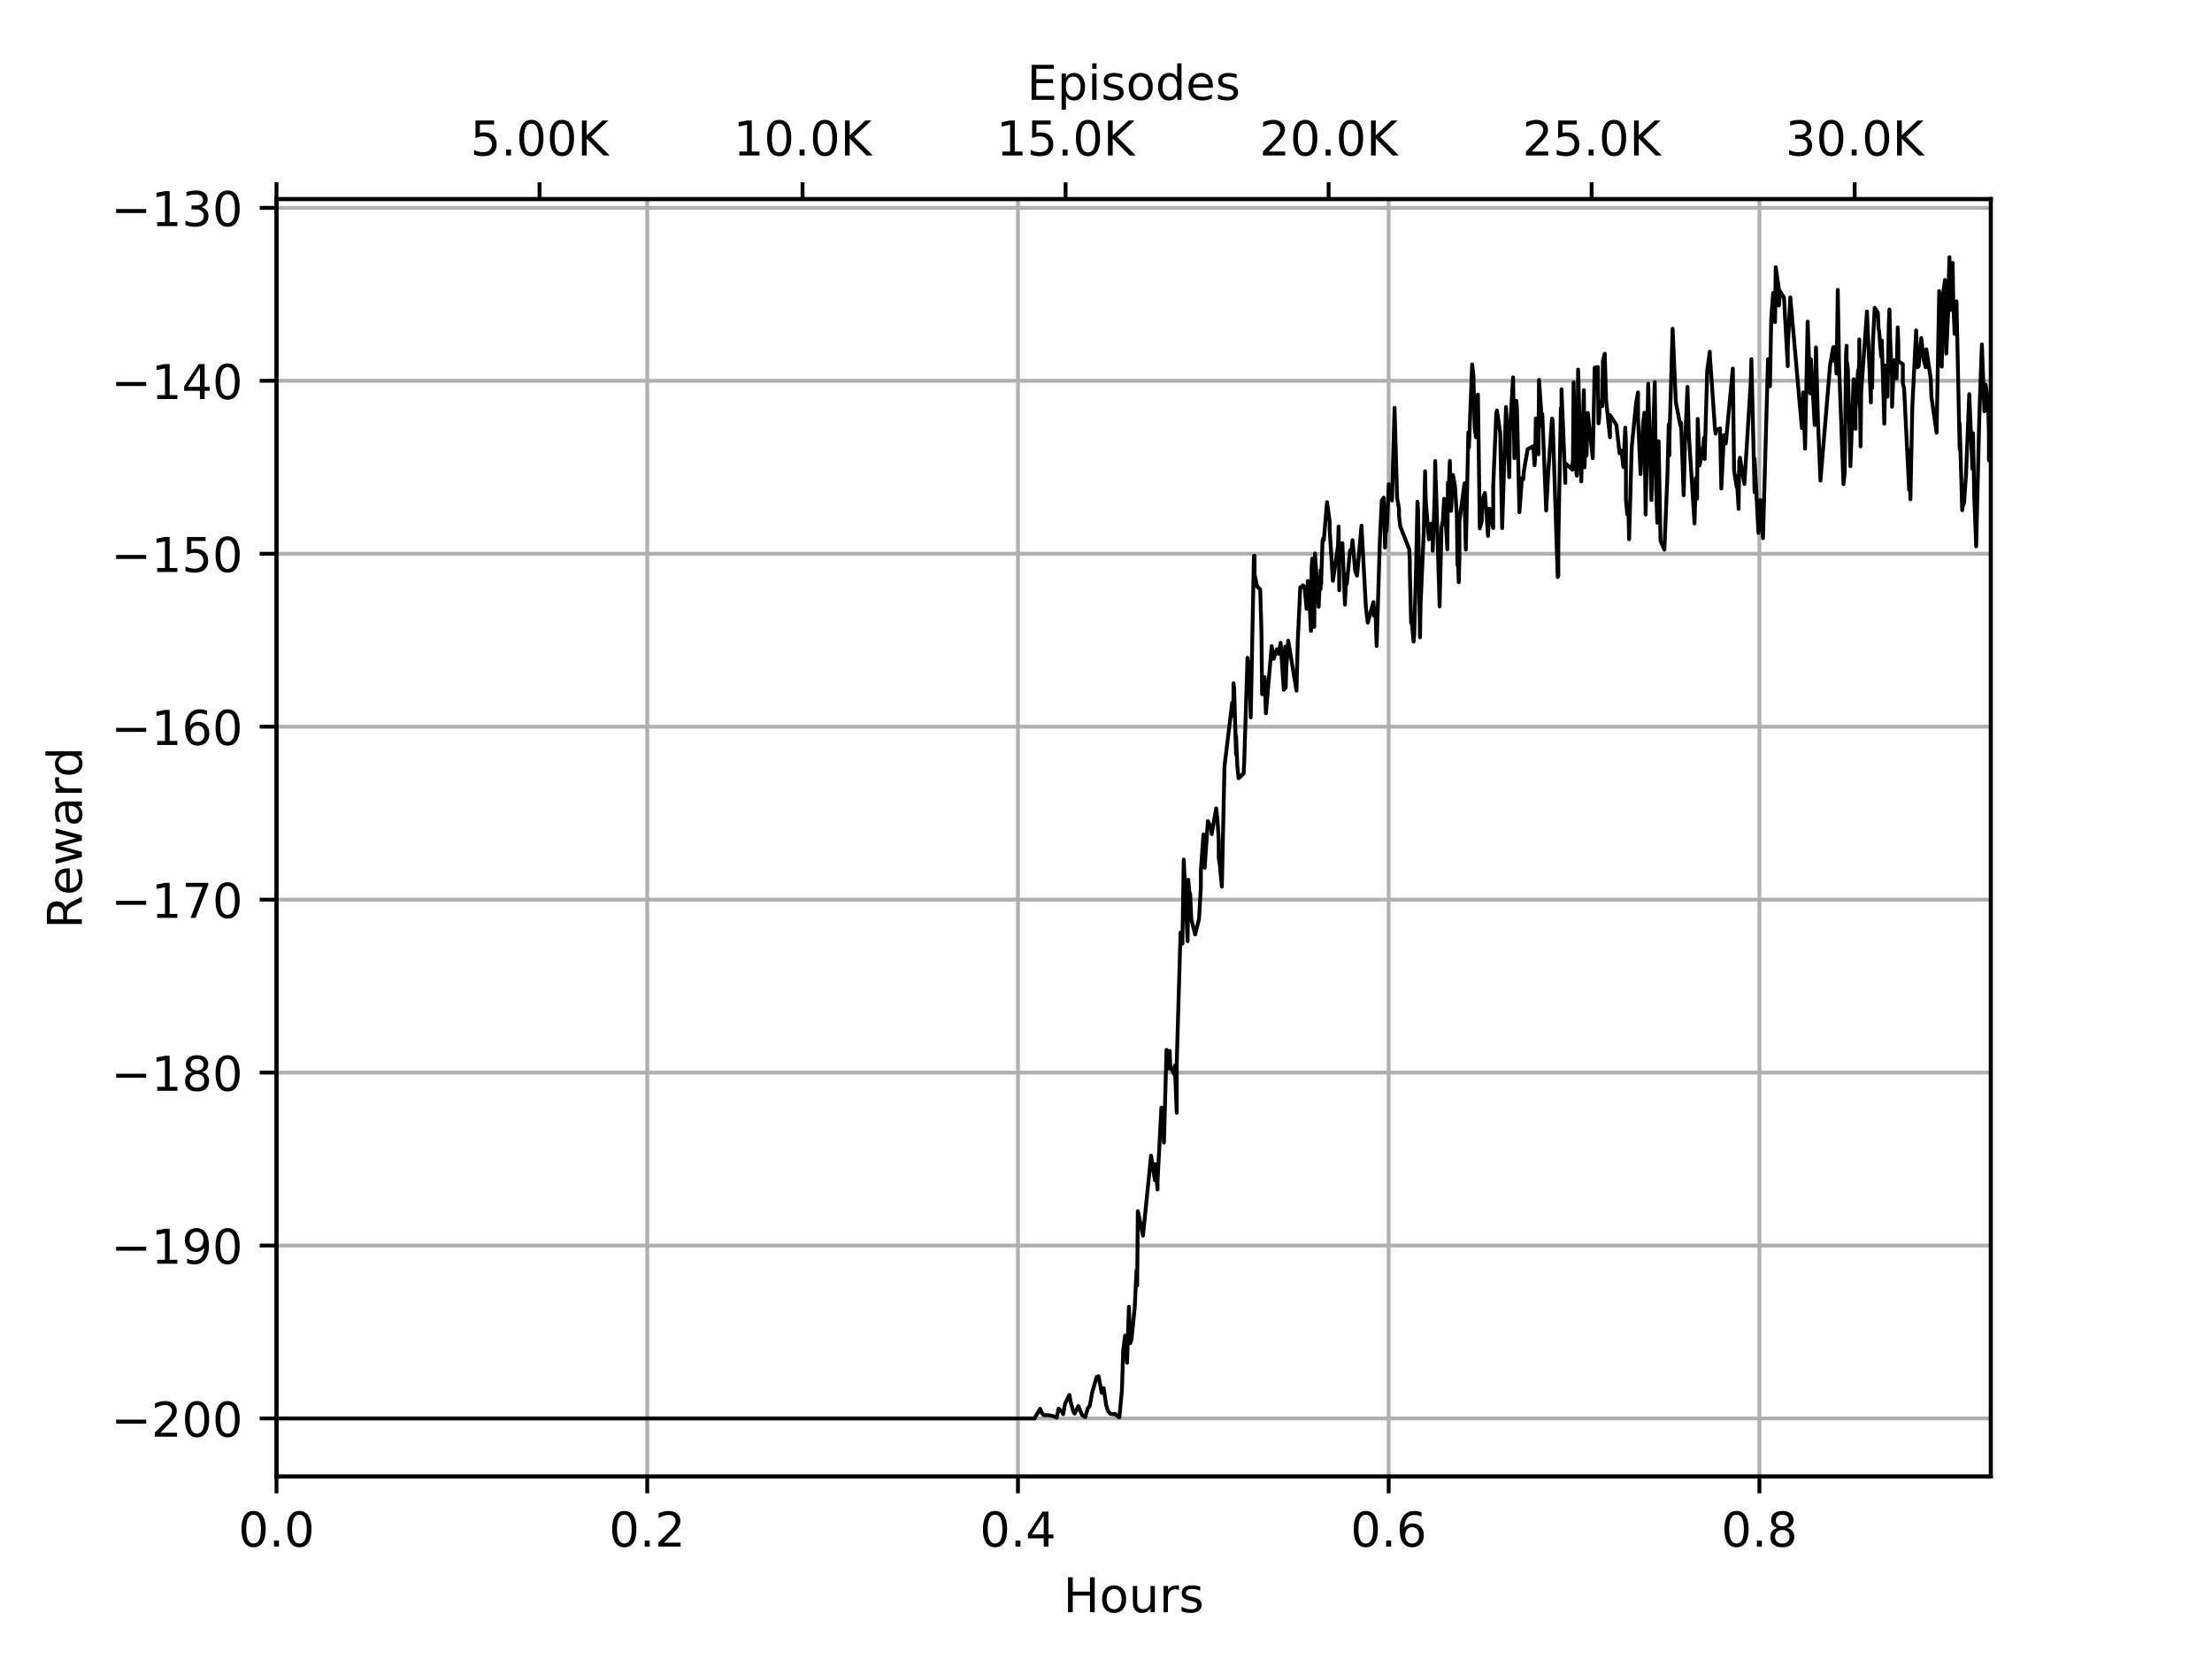 <?xml version="1.0" encoding="utf-8" standalone="no"?>
<!DOCTYPE svg PUBLIC "-//W3C//DTD SVG 1.1//EN"
  "http://www.w3.org/Graphics/SVG/1.1/DTD/svg11.dtd">
<!-- Created with matplotlib (https://matplotlib.org/) -->
<svg height="345.6pt" version="1.1" viewBox="0 0 460.8 345.6" width="460.8pt" xmlns="http://www.w3.org/2000/svg" xmlns:xlink="http://www.w3.org/1999/xlink">
 <defs>
  <style type="text/css">
*{stroke-linecap:butt;stroke-linejoin:round;}
  </style>
 </defs>
 <g id="figure_1">
  <g id="patch_1">
   <path d="M 0 345.6
L 460.8 345.6
L 460.8 0
L 0 0
z
" style="fill:#ffffff;"/>
  </g>
  <g id="axes_1">
   <g id="patch_2">
    <path d="M 57.6 307.584
L 414.72 307.584
L 414.72 41.472
L 57.6 41.472
z
" style="fill:#ffffff;"/>
   </g>
   <g id="matplotlib.axis_1">
    <g id="xtick_1">
     <g id="line2d_1">
      <path clip-path="url(#p0f0ddb056f)" d="M 57.6 307.584
L 57.6 41.472
" style="fill:none;stroke:#b0b0b0;stroke-linecap:square;stroke-width:0.8;"/>
     </g>
     <g id="line2d_2">
      <defs>
       <path d="M 0 0
L 0 3.5
" id="m2d17730751" style="stroke:#000000;stroke-width:0.8;"/>
      </defs>
      <g>
       <use style="stroke:#000000;stroke-width:0.8;" x="57.6" xlink:href="#m2d17730751" y="307.584"/>
      </g>
     </g>
     <g id="text_1">
      <!-- 0.0 -->
      <defs>
       <path d="M 31.781 66.406
Q 24.172 66.406 20.328 58.906
Q 16.5 51.422 16.5 36.375
Q 16.5 21.391 20.328 13.891
Q 24.172 6.391 31.781 6.391
Q 39.453 6.391 43.281 13.891
Q 47.125 21.391 47.125 36.375
Q 47.125 51.422 43.281 58.906
Q 39.453 66.406 31.781 66.406
z
M 31.781 74.219
Q 44.047 74.219 50.516 64.516
Q 56.984 54.828 56.984 36.375
Q 56.984 17.969 50.516 8.266
Q 44.047 -1.422 31.781 -1.422
Q 19.531 -1.422 13.062 8.266
Q 6.594 17.969 6.594 36.375
Q 6.594 54.828 13.062 64.516
Q 19.531 74.219 31.781 74.219
z
" id="DejaVuSans-48"/>
       <path d="M 10.688 12.406
L 21 12.406
L 21 0
L 10.688 0
z
" id="DejaVuSans-46"/>
      </defs>
      <g transform="translate(49.648 322.182)scale(0.1 -0.1)">
       <use xlink:href="#DejaVuSans-48"/>
       <use x="63.623" xlink:href="#DejaVuSans-46"/>
       <use x="95.41" xlink:href="#DejaVuSans-48"/>
      </g>
     </g>
    </g>
    <g id="xtick_2">
     <g id="line2d_3">
      <path clip-path="url(#p0f0ddb056f)" d="M 134.83 307.584
L 134.83 41.472
" style="fill:none;stroke:#b0b0b0;stroke-linecap:square;stroke-width:0.8;"/>
     </g>
     <g id="line2d_4">
      <g>
       <use style="stroke:#000000;stroke-width:0.8;" x="134.83" xlink:href="#m2d17730751" y="307.584"/>
      </g>
     </g>
     <g id="text_2">
      <!-- 0.2 -->
      <defs>
       <path d="M 19.188 8.297
L 53.609 8.297
L 53.609 0
L 7.328 0
L 7.328 8.297
Q 12.938 14.109 22.625 23.891
Q 32.328 33.688 34.812 36.531
Q 39.547 41.844 41.422 45.531
Q 43.312 49.219 43.312 52.781
Q 43.312 58.594 39.234 62.25
Q 35.156 65.922 28.609 65.922
Q 23.969 65.922 18.812 64.312
Q 13.672 62.703 7.812 59.422
L 7.812 69.391
Q 13.766 71.781 18.938 73
Q 24.125 74.219 28.422 74.219
Q 39.75 74.219 46.484 68.547
Q 53.219 62.891 53.219 53.422
Q 53.219 48.922 51.531 44.891
Q 49.859 40.875 45.406 35.406
Q 44.188 33.984 37.641 27.219
Q 31.109 20.453 19.188 8.297
z
" id="DejaVuSans-50"/>
      </defs>
      <g transform="translate(126.878 322.182)scale(0.1 -0.1)">
       <use xlink:href="#DejaVuSans-48"/>
       <use x="63.623" xlink:href="#DejaVuSans-46"/>
       <use x="95.41" xlink:href="#DejaVuSans-50"/>
      </g>
     </g>
    </g>
    <g id="xtick_3">
     <g id="line2d_5">
      <path clip-path="url(#p0f0ddb056f)" d="M 212.06 307.584
L 212.06 41.472
" style="fill:none;stroke:#b0b0b0;stroke-linecap:square;stroke-width:0.8;"/>
     </g>
     <g id="line2d_6">
      <g>
       <use style="stroke:#000000;stroke-width:0.8;" x="212.06" xlink:href="#m2d17730751" y="307.584"/>
      </g>
     </g>
     <g id="text_3">
      <!-- 0.4 -->
      <defs>
       <path d="M 37.797 64.312
L 12.891 25.391
L 37.797 25.391
z
M 35.203 72.906
L 47.609 72.906
L 47.609 25.391
L 58.016 25.391
L 58.016 17.188
L 47.609 17.188
L 47.609 0
L 37.797 0
L 37.797 17.188
L 4.891 17.188
L 4.891 26.703
z
" id="DejaVuSans-52"/>
      </defs>
      <g transform="translate(204.108 322.182)scale(0.1 -0.1)">
       <use xlink:href="#DejaVuSans-48"/>
       <use x="63.623" xlink:href="#DejaVuSans-46"/>
       <use x="95.41" xlink:href="#DejaVuSans-52"/>
      </g>
     </g>
    </g>
    <g id="xtick_4">
     <g id="line2d_7">
      <path clip-path="url(#p0f0ddb056f)" d="M 289.289 307.584
L 289.289 41.472
" style="fill:none;stroke:#b0b0b0;stroke-linecap:square;stroke-width:0.8;"/>
     </g>
     <g id="line2d_8">
      <g>
       <use style="stroke:#000000;stroke-width:0.8;" x="289.289" xlink:href="#m2d17730751" y="307.584"/>
      </g>
     </g>
     <g id="text_4">
      <!-- 0.6 -->
      <defs>
       <path d="M 33.016 40.375
Q 26.375 40.375 22.484 35.828
Q 18.609 31.297 18.609 23.391
Q 18.609 15.531 22.484 10.953
Q 26.375 6.391 33.016 6.391
Q 39.656 6.391 43.531 10.953
Q 47.406 15.531 47.406 23.391
Q 47.406 31.297 43.531 35.828
Q 39.656 40.375 33.016 40.375
z
M 52.594 71.297
L 52.594 62.312
Q 48.875 64.062 45.094 64.984
Q 41.312 65.922 37.594 65.922
Q 27.828 65.922 22.672 59.328
Q 17.531 52.734 16.797 39.406
Q 19.672 43.656 24.016 45.922
Q 28.375 48.188 33.594 48.188
Q 44.578 48.188 50.953 41.516
Q 57.328 34.859 57.328 23.391
Q 57.328 12.156 50.688 5.359
Q 44.047 -1.422 33.016 -1.422
Q 20.359 -1.422 13.672 8.266
Q 6.984 17.969 6.984 36.375
Q 6.984 53.656 15.188 63.938
Q 23.391 74.219 37.203 74.219
Q 40.922 74.219 44.703 73.484
Q 48.484 72.75 52.594 71.297
z
" id="DejaVuSans-54"/>
      </defs>
      <g transform="translate(281.338 322.182)scale(0.1 -0.1)">
       <use xlink:href="#DejaVuSans-48"/>
       <use x="63.623" xlink:href="#DejaVuSans-46"/>
       <use x="95.41" xlink:href="#DejaVuSans-54"/>
      </g>
     </g>
    </g>
    <g id="xtick_5">
     <g id="line2d_9">
      <path clip-path="url(#p0f0ddb056f)" d="M 366.519 307.584
L 366.519 41.472
" style="fill:none;stroke:#b0b0b0;stroke-linecap:square;stroke-width:0.8;"/>
     </g>
     <g id="line2d_10">
      <g>
       <use style="stroke:#000000;stroke-width:0.8;" x="366.519" xlink:href="#m2d17730751" y="307.584"/>
      </g>
     </g>
     <g id="text_5">
      <!-- 0.8 -->
      <defs>
       <path d="M 31.781 34.625
Q 24.75 34.625 20.719 30.859
Q 16.703 27.094 16.703 20.516
Q 16.703 13.922 20.719 10.156
Q 24.75 6.391 31.781 6.391
Q 38.812 6.391 42.859 10.172
Q 46.922 13.969 46.922 20.516
Q 46.922 27.094 42.891 30.859
Q 38.875 34.625 31.781 34.625
z
M 21.922 38.812
Q 15.578 40.375 12.031 44.719
Q 8.5 49.078 8.5 55.328
Q 8.5 64.062 14.719 69.141
Q 20.953 74.219 31.781 74.219
Q 42.672 74.219 48.875 69.141
Q 55.078 64.062 55.078 55.328
Q 55.078 49.078 51.531 44.719
Q 48 40.375 41.703 38.812
Q 48.828 37.156 52.797 32.312
Q 56.781 27.484 56.781 20.516
Q 56.781 9.906 50.312 4.234
Q 43.844 -1.422 31.781 -1.422
Q 19.734 -1.422 13.25 4.234
Q 6.781 9.906 6.781 20.516
Q 6.781 27.484 10.781 32.312
Q 14.797 37.156 21.922 38.812
z
M 18.312 54.391
Q 18.312 48.734 21.844 45.562
Q 25.391 42.391 31.781 42.391
Q 38.141 42.391 41.719 45.562
Q 45.312 48.734 45.312 54.391
Q 45.312 60.062 41.719 63.234
Q 38.141 66.406 31.781 66.406
Q 25.391 66.406 21.844 63.234
Q 18.312 60.062 18.312 54.391
z
" id="DejaVuSans-56"/>
      </defs>
      <g transform="translate(358.568 322.182)scale(0.1 -0.1)">
       <use xlink:href="#DejaVuSans-48"/>
       <use x="63.623" xlink:href="#DejaVuSans-46"/>
       <use x="95.41" xlink:href="#DejaVuSans-56"/>
      </g>
     </g>
    </g>
    <g id="text_6">
     <!-- Hours -->
     <defs>
      <path d="M 9.812 72.906
L 19.672 72.906
L 19.672 43.016
L 55.516 43.016
L 55.516 72.906
L 65.375 72.906
L 65.375 0
L 55.516 0
L 55.516 34.719
L 19.672 34.719
L 19.672 0
L 9.812 0
z
" id="DejaVuSans-72"/>
      <path d="M 30.609 48.391
Q 23.391 48.391 19.188 42.75
Q 14.984 37.109 14.984 27.297
Q 14.984 17.484 19.156 11.844
Q 23.344 6.203 30.609 6.203
Q 37.797 6.203 41.984 11.859
Q 46.188 17.531 46.188 27.297
Q 46.188 37.016 41.984 42.703
Q 37.797 48.391 30.609 48.391
z
M 30.609 56
Q 42.328 56 49.016 48.375
Q 55.719 40.766 55.719 27.297
Q 55.719 13.875 49.016 6.219
Q 42.328 -1.422 30.609 -1.422
Q 18.844 -1.422 12.172 6.219
Q 5.516 13.875 5.516 27.297
Q 5.516 40.766 12.172 48.375
Q 18.844 56 30.609 56
z
" id="DejaVuSans-111"/>
      <path d="M 8.5 21.578
L 8.5 54.688
L 17.484 54.688
L 17.484 21.922
Q 17.484 14.156 20.5 10.266
Q 23.531 6.391 29.594 6.391
Q 36.859 6.391 41.078 11.031
Q 45.312 15.672 45.312 23.688
L 45.312 54.688
L 54.297 54.688
L 54.297 0
L 45.312 0
L 45.312 8.406
Q 42.047 3.422 37.719 1
Q 33.406 -1.422 27.688 -1.422
Q 18.266 -1.422 13.375 4.438
Q 8.5 10.297 8.5 21.578
z
M 31.109 56
z
" id="DejaVuSans-117"/>
      <path d="M 41.109 46.297
Q 39.594 47.172 37.812 47.578
Q 36.031 48 33.891 48
Q 26.266 48 22.188 43.047
Q 18.109 38.094 18.109 28.812
L 18.109 0
L 9.078 0
L 9.078 54.688
L 18.109 54.688
L 18.109 46.188
Q 20.953 51.172 25.484 53.578
Q 30.031 56 36.531 56
Q 37.453 56 38.578 55.875
Q 39.703 55.766 41.062 55.516
z
" id="DejaVuSans-114"/>
      <path d="M 44.281 53.078
L 44.281 44.578
Q 40.484 46.531 36.375 47.5
Q 32.281 48.484 27.875 48.484
Q 21.188 48.484 17.844 46.438
Q 14.5 44.391 14.5 40.281
Q 14.5 37.156 16.891 35.375
Q 19.281 33.594 26.516 31.984
L 29.594 31.297
Q 39.156 29.25 43.188 25.516
Q 47.219 21.781 47.219 15.094
Q 47.219 7.469 41.188 3.016
Q 35.156 -1.422 24.609 -1.422
Q 20.219 -1.422 15.453 -0.562
Q 10.688 0.297 5.422 2
L 5.422 11.281
Q 10.406 8.688 15.234 7.391
Q 20.062 6.109 24.812 6.109
Q 31.156 6.109 34.562 8.281
Q 37.984 10.453 37.984 14.406
Q 37.984 18.062 35.516 20.016
Q 33.062 21.969 24.703 23.781
L 21.578 24.516
Q 13.234 26.266 9.516 29.906
Q 5.812 33.547 5.812 39.891
Q 5.812 47.609 11.281 51.797
Q 16.75 56 26.812 56
Q 31.781 56 36.172 55.266
Q 40.578 54.547 44.281 53.078
z
" id="DejaVuSans-115"/>
     </defs>
     <g transform="translate(221.512 335.861)scale(0.1 -0.1)">
      <use xlink:href="#DejaVuSans-72"/>
      <use x="75.195" xlink:href="#DejaVuSans-111"/>
      <use x="136.377" xlink:href="#DejaVuSans-117"/>
      <use x="199.756" xlink:href="#DejaVuSans-114"/>
      <use x="240.869" xlink:href="#DejaVuSans-115"/>
     </g>
    </g>
   </g>
   <g id="matplotlib.axis_2">
    <g id="ytick_1">
     <g id="line2d_11">
      <path clip-path="url(#p0f0ddb056f)" d="M 57.6 295.488
L 414.72 295.488
" style="fill:none;stroke:#b0b0b0;stroke-linecap:square;stroke-width:0.8;"/>
     </g>
     <g id="line2d_12">
      <defs>
       <path d="M 0 0
L -3.5 0
" id="m2d533e24b3" style="stroke:#000000;stroke-width:0.8;"/>
      </defs>
      <g>
       <use style="stroke:#000000;stroke-width:0.8;" x="57.6" xlink:href="#m2d533e24b3" y="295.488"/>
      </g>
     </g>
     <g id="text_7">
      <!-- −200 -->
      <defs>
       <path d="M 10.594 35.5
L 73.188 35.5
L 73.188 27.203
L 10.594 27.203
z
" id="DejaVuSans-8722"/>
      </defs>
      <g transform="translate(23.133 299.287)scale(0.1 -0.1)">
       <use xlink:href="#DejaVuSans-8722"/>
       <use x="83.789" xlink:href="#DejaVuSans-50"/>
       <use x="147.412" xlink:href="#DejaVuSans-48"/>
       <use x="211.035" xlink:href="#DejaVuSans-48"/>
      </g>
     </g>
    </g>
    <g id="ytick_2">
     <g id="line2d_13">
      <path clip-path="url(#p0f0ddb056f)" d="M 57.6 259.462
L 414.72 259.462
" style="fill:none;stroke:#b0b0b0;stroke-linecap:square;stroke-width:0.8;"/>
     </g>
     <g id="line2d_14">
      <g>
       <use style="stroke:#000000;stroke-width:0.8;" x="57.6" xlink:href="#m2d533e24b3" y="259.462"/>
      </g>
     </g>
     <g id="text_8">
      <!-- −190 -->
      <defs>
       <path d="M 12.406 8.297
L 28.516 8.297
L 28.516 63.922
L 10.984 60.406
L 10.984 69.391
L 28.422 72.906
L 38.281 72.906
L 38.281 8.297
L 54.391 8.297
L 54.391 0
L 12.406 0
z
" id="DejaVuSans-49"/>
       <path d="M 10.984 1.516
L 10.984 10.5
Q 14.703 8.734 18.5 7.812
Q 22.312 6.891 25.984 6.891
Q 35.75 6.891 40.891 13.453
Q 46.047 20.016 46.781 33.406
Q 43.953 29.203 39.594 26.953
Q 35.25 24.703 29.984 24.703
Q 19.047 24.703 12.672 31.312
Q 6.297 37.938 6.297 49.422
Q 6.297 60.641 12.938 67.422
Q 19.578 74.219 30.609 74.219
Q 43.266 74.219 49.922 64.516
Q 56.594 54.828 56.594 36.375
Q 56.594 19.141 48.406 8.859
Q 40.234 -1.422 26.422 -1.422
Q 22.703 -1.422 18.891 -0.688
Q 15.094 0.047 10.984 1.516
z
M 30.609 32.422
Q 37.25 32.422 41.125 36.953
Q 45.016 41.5 45.016 49.422
Q 45.016 57.281 41.125 61.844
Q 37.25 66.406 30.609 66.406
Q 23.969 66.406 20.094 61.844
Q 16.219 57.281 16.219 49.422
Q 16.219 41.5 20.094 36.953
Q 23.969 32.422 30.609 32.422
z
" id="DejaVuSans-57"/>
      </defs>
      <g transform="translate(23.133 263.261)scale(0.1 -0.1)">
       <use xlink:href="#DejaVuSans-8722"/>
       <use x="83.789" xlink:href="#DejaVuSans-49"/>
       <use x="147.412" xlink:href="#DejaVuSans-57"/>
       <use x="211.035" xlink:href="#DejaVuSans-48"/>
      </g>
     </g>
    </g>
    <g id="ytick_3">
     <g id="line2d_15">
      <path clip-path="url(#p0f0ddb056f)" d="M 57.6 223.435
L 414.72 223.435
" style="fill:none;stroke:#b0b0b0;stroke-linecap:square;stroke-width:0.8;"/>
     </g>
     <g id="line2d_16">
      <g>
       <use style="stroke:#000000;stroke-width:0.8;" x="57.6" xlink:href="#m2d533e24b3" y="223.435"/>
      </g>
     </g>
     <g id="text_9">
      <!-- −180 -->
      <g transform="translate(23.133 227.234)scale(0.1 -0.1)">
       <use xlink:href="#DejaVuSans-8722"/>
       <use x="83.789" xlink:href="#DejaVuSans-49"/>
       <use x="147.412" xlink:href="#DejaVuSans-56"/>
       <use x="211.035" xlink:href="#DejaVuSans-48"/>
      </g>
     </g>
    </g>
    <g id="ytick_4">
     <g id="line2d_17">
      <path clip-path="url(#p0f0ddb056f)" d="M 57.6 187.409
L 414.72 187.409
" style="fill:none;stroke:#b0b0b0;stroke-linecap:square;stroke-width:0.8;"/>
     </g>
     <g id="line2d_18">
      <g>
       <use style="stroke:#000000;stroke-width:0.8;" x="57.6" xlink:href="#m2d533e24b3" y="187.409"/>
      </g>
     </g>
     <g id="text_10">
      <!-- −170 -->
      <defs>
       <path d="M 8.203 72.906
L 55.078 72.906
L 55.078 68.703
L 28.609 0
L 18.312 0
L 43.219 64.594
L 8.203 64.594
z
" id="DejaVuSans-55"/>
      </defs>
      <g transform="translate(23.133 191.208)scale(0.1 -0.1)">
       <use xlink:href="#DejaVuSans-8722"/>
       <use x="83.789" xlink:href="#DejaVuSans-49"/>
       <use x="147.412" xlink:href="#DejaVuSans-55"/>
       <use x="211.035" xlink:href="#DejaVuSans-48"/>
      </g>
     </g>
    </g>
    <g id="ytick_5">
     <g id="line2d_19">
      <path clip-path="url(#p0f0ddb056f)" d="M 57.6 151.382
L 414.72 151.382
" style="fill:none;stroke:#b0b0b0;stroke-linecap:square;stroke-width:0.8;"/>
     </g>
     <g id="line2d_20">
      <g>
       <use style="stroke:#000000;stroke-width:0.8;" x="57.6" xlink:href="#m2d533e24b3" y="151.382"/>
      </g>
     </g>
     <g id="text_11">
      <!-- −160 -->
      <g transform="translate(23.133 155.182)scale(0.1 -0.1)">
       <use xlink:href="#DejaVuSans-8722"/>
       <use x="83.789" xlink:href="#DejaVuSans-49"/>
       <use x="147.412" xlink:href="#DejaVuSans-54"/>
       <use x="211.035" xlink:href="#DejaVuSans-48"/>
      </g>
     </g>
    </g>
    <g id="ytick_6">
     <g id="line2d_21">
      <path clip-path="url(#p0f0ddb056f)" d="M 57.6 115.356
L 414.72 115.356
" style="fill:none;stroke:#b0b0b0;stroke-linecap:square;stroke-width:0.8;"/>
     </g>
     <g id="line2d_22">
      <g>
       <use style="stroke:#000000;stroke-width:0.8;" x="57.6" xlink:href="#m2d533e24b3" y="115.356"/>
      </g>
     </g>
     <g id="text_12">
      <!-- −150 -->
      <defs>
       <path d="M 10.797 72.906
L 49.516 72.906
L 49.516 64.594
L 19.828 64.594
L 19.828 46.734
Q 21.969 47.469 24.109 47.828
Q 26.266 48.188 28.422 48.188
Q 40.625 48.188 47.75 41.5
Q 54.891 34.812 54.891 23.391
Q 54.891 11.625 47.562 5.094
Q 40.234 -1.422 26.906 -1.422
Q 22.312 -1.422 17.547 -0.641
Q 12.797 0.141 7.719 1.703
L 7.719 11.625
Q 12.109 9.234 16.797 8.062
Q 21.484 6.891 26.703 6.891
Q 35.156 6.891 40.078 11.328
Q 45.016 15.766 45.016 23.391
Q 45.016 31 40.078 35.438
Q 35.156 39.891 26.703 39.891
Q 22.75 39.891 18.812 39.016
Q 14.891 38.141 10.797 36.281
z
" id="DejaVuSans-53"/>
      </defs>
      <g transform="translate(23.133 119.155)scale(0.1 -0.1)">
       <use xlink:href="#DejaVuSans-8722"/>
       <use x="83.789" xlink:href="#DejaVuSans-49"/>
       <use x="147.412" xlink:href="#DejaVuSans-53"/>
       <use x="211.035" xlink:href="#DejaVuSans-48"/>
      </g>
     </g>
    </g>
    <g id="ytick_7">
     <g id="line2d_23">
      <path clip-path="url(#p0f0ddb056f)" d="M 57.6 79.33
L 414.72 79.33
" style="fill:none;stroke:#b0b0b0;stroke-linecap:square;stroke-width:0.8;"/>
     </g>
     <g id="line2d_24">
      <g>
       <use style="stroke:#000000;stroke-width:0.8;" x="57.6" xlink:href="#m2d533e24b3" y="79.33"/>
      </g>
     </g>
     <g id="text_13">
      <!-- −140 -->
      <g transform="translate(23.133 83.129)scale(0.1 -0.1)">
       <use xlink:href="#DejaVuSans-8722"/>
       <use x="83.789" xlink:href="#DejaVuSans-49"/>
       <use x="147.412" xlink:href="#DejaVuSans-52"/>
       <use x="211.035" xlink:href="#DejaVuSans-48"/>
      </g>
     </g>
    </g>
    <g id="ytick_8">
     <g id="line2d_25">
      <path clip-path="url(#p0f0ddb056f)" d="M 57.6 43.303
L 414.72 43.303
" style="fill:none;stroke:#b0b0b0;stroke-linecap:square;stroke-width:0.8;"/>
     </g>
     <g id="line2d_26">
      <g>
       <use style="stroke:#000000;stroke-width:0.8;" x="57.6" xlink:href="#m2d533e24b3" y="43.303"/>
      </g>
     </g>
     <g id="text_14">
      <!-- −130 -->
      <defs>
       <path d="M 40.578 39.312
Q 47.656 37.797 51.625 33
Q 55.609 28.219 55.609 21.188
Q 55.609 10.406 48.188 4.484
Q 40.766 -1.422 27.094 -1.422
Q 22.516 -1.422 17.656 -0.516
Q 12.797 0.391 7.625 2.203
L 7.625 11.719
Q 11.719 9.328 16.594 8.109
Q 21.484 6.891 26.812 6.891
Q 36.078 6.891 40.938 10.547
Q 45.797 14.203 45.797 21.188
Q 45.797 27.641 41.281 31.266
Q 36.766 34.906 28.719 34.906
L 20.219 34.906
L 20.219 43.016
L 29.109 43.016
Q 36.375 43.016 40.234 45.922
Q 44.094 48.828 44.094 54.297
Q 44.094 59.906 40.109 62.906
Q 36.141 65.922 28.719 65.922
Q 24.656 65.922 20.016 65.031
Q 15.375 64.156 9.812 62.312
L 9.812 71.094
Q 15.438 72.656 20.344 73.438
Q 25.25 74.219 29.594 74.219
Q 40.828 74.219 47.359 69.109
Q 53.906 64.016 53.906 55.328
Q 53.906 49.266 50.438 45.094
Q 46.969 40.922 40.578 39.312
z
" id="DejaVuSans-51"/>
      </defs>
      <g transform="translate(23.133 47.102)scale(0.1 -0.1)">
       <use xlink:href="#DejaVuSans-8722"/>
       <use x="83.789" xlink:href="#DejaVuSans-49"/>
       <use x="147.412" xlink:href="#DejaVuSans-51"/>
       <use x="211.035" xlink:href="#DejaVuSans-48"/>
      </g>
     </g>
    </g>
    <g id="text_15">
     <!-- Reward -->
     <defs>
      <path d="M 44.391 34.188
Q 47.562 33.109 50.562 29.594
Q 53.562 26.078 56.594 19.922
L 66.609 0
L 56 0
L 46.688 18.703
Q 43.062 26.031 39.672 28.422
Q 36.281 30.812 30.422 30.812
L 19.672 30.812
L 19.672 0
L 9.812 0
L 9.812 72.906
L 32.078 72.906
Q 44.578 72.906 50.734 67.672
Q 56.891 62.453 56.891 51.906
Q 56.891 45.016 53.688 40.469
Q 50.484 35.938 44.391 34.188
z
M 19.672 64.797
L 19.672 38.922
L 32.078 38.922
Q 39.203 38.922 42.844 42.219
Q 46.484 45.516 46.484 51.906
Q 46.484 58.297 42.844 61.547
Q 39.203 64.797 32.078 64.797
z
" id="DejaVuSans-82"/>
      <path d="M 56.203 29.594
L 56.203 25.203
L 14.891 25.203
Q 15.484 15.922 20.484 11.062
Q 25.484 6.203 34.422 6.203
Q 39.594 6.203 44.453 7.469
Q 49.312 8.734 54.109 11.281
L 54.109 2.781
Q 49.266 0.734 44.188 -0.344
Q 39.109 -1.422 33.891 -1.422
Q 20.797 -1.422 13.156 6.188
Q 5.516 13.812 5.516 26.812
Q 5.516 40.234 12.766 48.109
Q 20.016 56 32.328 56
Q 43.359 56 49.781 48.891
Q 56.203 41.797 56.203 29.594
z
M 47.219 32.234
Q 47.125 39.594 43.094 43.984
Q 39.062 48.391 32.422 48.391
Q 24.906 48.391 20.391 44.141
Q 15.875 39.891 15.188 32.172
z
" id="DejaVuSans-101"/>
      <path d="M 4.203 54.688
L 13.188 54.688
L 24.422 12.016
L 35.594 54.688
L 46.188 54.688
L 57.422 12.016
L 68.609 54.688
L 77.594 54.688
L 63.281 0
L 52.688 0
L 40.922 44.828
L 29.109 0
L 18.5 0
z
" id="DejaVuSans-119"/>
      <path d="M 34.281 27.484
Q 23.391 27.484 19.188 25
Q 14.984 22.516 14.984 16.5
Q 14.984 11.719 18.141 8.906
Q 21.297 6.109 26.703 6.109
Q 34.188 6.109 38.703 11.406
Q 43.219 16.703 43.219 25.484
L 43.219 27.484
z
M 52.203 31.203
L 52.203 0
L 43.219 0
L 43.219 8.297
Q 40.141 3.328 35.547 0.953
Q 30.953 -1.422 24.312 -1.422
Q 15.922 -1.422 10.953 3.297
Q 6 8.016 6 15.922
Q 6 25.141 12.172 29.828
Q 18.359 34.516 30.609 34.516
L 43.219 34.516
L 43.219 35.406
Q 43.219 41.609 39.141 45
Q 35.062 48.391 27.688 48.391
Q 23 48.391 18.547 47.266
Q 14.109 46.141 10.016 43.891
L 10.016 52.203
Q 14.938 54.109 19.578 55.047
Q 24.219 56 28.609 56
Q 40.484 56 46.344 49.844
Q 52.203 43.703 52.203 31.203
z
" id="DejaVuSans-97"/>
      <path d="M 45.406 46.391
L 45.406 75.984
L 54.391 75.984
L 54.391 0
L 45.406 0
L 45.406 8.203
Q 42.578 3.328 38.25 0.953
Q 33.938 -1.422 27.875 -1.422
Q 17.969 -1.422 11.734 6.484
Q 5.516 14.406 5.516 27.297
Q 5.516 40.188 11.734 48.094
Q 17.969 56 27.875 56
Q 33.938 56 38.25 53.625
Q 42.578 51.266 45.406 46.391
z
M 14.797 27.297
Q 14.797 17.391 18.875 11.75
Q 22.953 6.109 30.078 6.109
Q 37.203 6.109 41.297 11.75
Q 45.406 17.391 45.406 27.297
Q 45.406 37.203 41.297 42.844
Q 37.203 48.484 30.078 48.484
Q 22.953 48.484 18.875 42.844
Q 14.797 37.203 14.797 27.297
z
" id="DejaVuSans-100"/>
     </defs>
     <g transform="translate(17.053 193.458)rotate(-90)scale(0.1 -0.1)">
      <use xlink:href="#DejaVuSans-82"/>
      <use x="69.42" xlink:href="#DejaVuSans-101"/>
      <use x="130.943" xlink:href="#DejaVuSans-119"/>
      <use x="212.73" xlink:href="#DejaVuSans-97"/>
      <use x="274.01" xlink:href="#DejaVuSans-114"/>
      <use x="315.107" xlink:href="#DejaVuSans-100"/>
     </g>
    </g>
   </g>
   <g id="line2d_27">
    <path clip-path="url(#p0f0ddb056f)" d="M 57.6 295.488
L 215.485 295.488
L 216.675 293.478
L 217.064 294.413
L 217.463 294.799
L 218.662 294.841
L 219.595 295.066
L 220.127 295.321
L 220.53 293.43
L 221.337 294.26
L 221.47 294.599
L 221.86 292.427
L 222.78 290.584
L 223.045 292.147
L 223.582 293.976
L 223.85 294.478
L 224.642 292.911
L 225.426 294.795
L 226.075 295.225
L 226.61 293.37
L 227.013 292.883
L 227.546 289.95
L 228.452 286.865
L 228.845 286.679
L 229.509 290.157
L 229.637 289.653
L 229.913 289.181
L 230.44 292.743
L 230.826 293.96
L 231.338 294.519
L 232 294.626
L 232.27 294.532
L 233.056 295.241
L 233.19 295.256
L 233.715 289.634
L 233.981 281.382
L 234.383 278.217
L 234.784 283.882
L 235.175 272.217
L 235.444 279.802
L 235.716 279.019
L 236.376 272.469
L 236.764 264.615
L 236.894 267.791
L 237.028 252.311
L 238.105 257.409
L 239.789 240.732
L 240.599 245.881
L 240.599 242.488
L 240.737 245.105
L 241.006 246.147
L 241.139 247.79
L 241.139 246.069
L 241.936 230.741
L 242.474 238.023
L 243.007 218.708
L 243.402 222.612
L 243.664 218.924
L 243.796 222.202
L 244.61 223.772
L 244.748 221.964
L 245.136 231.816
L 245.137 221.245
L 245.932 194.257
L 246.327 196.573
L 246.327 195.525
L 246.596 179.057
L 247.404 196.064
L 247.533 183.266
L 247.93 187.608
L 247.93 186.163
L 248.185 191.549
L 248.969 194.655
L 249.773 191.481
L 250.165 184.824
L 250.165 181.377
L 250.701 173.812
L 250.958 180.783
L 251.621 171.06
L 252.285 172.381
L 252.424 173.762
L 253.352 168.384
L 253.626 170.845
L 253.886 174.916
L 253.886 178.682
L 254.148 180.563
L 254.539 184.709
L 255.083 159.652
L 256.696 146.343
L 256.953 149.153
L 256.953 142.344
L 257.089 143.284
L 257.495 157.176
L 257.495 153.357
L 257.76 159.608
L 258.02 162.145
L 259.074 161.097
L 259.201 158.563
L 259.876 137.029
L 260.277 139.757
L 260.553 149.439
L 261.215 115.786
L 261.353 115.773
L 261.353 119.761
L 261.869 122.142
L 262.532 122.812
L 262.787 131.79
L 262.916 144.63
L 263.44 141.039
L 263.709 148.592
L 264.912 134.605
L 265.317 137.249
L 265.986 135.251
L 266.384 136.232
L 266.776 133.909
L 267.438 143.691
L 267.438 142.908
L 267.711 134.708
L 267.837 143.308
L 267.963 139.115
L 268.357 133.467
L 270.086 143.874
L 270.345 133.625
L 270.868 122.337
L 271.256 122.287
L 271.391 121.931
L 271.797 122.276
L 271.797 122.607
L 272.183 126.844
L 272.442 121.004
L 272.442 122.116
L 272.573 124.304
L 272.708 123.992
L 273.098 131.434
L 273.233 118.136
L 273.375 116.366
L 273.511 123.555
L 273.782 130.617
L 273.926 115.303
L 274.707 126.386
L 274.972 120.024
L 275.103 122.708
L 275.104 118.789
L 275.245 121.649
L 275.245 120.299
L 275.508 112.702
L 275.642 112.169
L 275.774 112.509
L 276.445 104.604
L 276.992 108.649
L 276.992 110.297
L 277.664 121.011
L 278.727 113.721
L 278.861 109.702
L 278.989 122.953
L 278.99 116.776
L 279.12 113.412
L 279.38 113.599
L 279.646 113.133
L 280.178 125.961
L 280.439 119.684
L 280.569 121.671
L 281.228 114.657
L 281.488 115.126
L 281.76 112.525
L 282.31 118.941
L 282.697 119.921
L 283.628 109.498
L 283.628 109.615
L 284.54 126.51
L 284.932 129.711
L 286.117 125.421
L 286.247 128.282
L 286.509 126.625
L 286.781 134.564
L 287.451 112.593
L 287.859 104.24
L 288.256 103.671
L 288.532 114.078
L 288.661 110.196
L 288.796 110.736
L 288.927 109.615
L 289.315 100.882
L 289.983 104.264
L 290.509 84.955
L 291.046 103.72
L 291.443 106.022
L 291.443 107.46
L 291.712 109.71
L 293.563 114.388
L 293.698 116.778
L 293.698 119.119
L 293.961 129.692
L 293.961 128.272
L 294.476 133.669
L 294.608 132.178
L 295.014 117.383
L 295.282 104.507
L 295.406 106.247
L 295.811 132.767
L 295.939 125.732
L 296.607 110.659
L 296.873 98.177
L 297.008 104.315
L 297.666 112.361
L 297.932 111.071
L 298.199 109.051
L 298.465 109.304
L 298.465 114.724
L 298.855 103.66
L 298.981 96.034
L 299.113 102.284
L 299.113 100.243
L 299.896 126.326
L 299.896 125.976
L 300.299 109.852
L 300.575 108.53
L 300.834 103.912
L 300.834 105.805
L 300.968 104.677
L 301.506 114.437
L 301.634 100.57
L 301.766 102.969
L 302.031 96.006
L 302.29 106.419
L 302.679 98.953
L 303.085 101.22
L 303.49 107.289
L 303.623 117.738
L 303.758 117.835
L 303.888 121.291
L 304.023 116.127
L 304.023 108.549
L 305.091 100.674
L 305.091 104.354
L 305.363 114.494
L 305.88 90.072
L 306.007 90.722
L 306.007 93.19
L 306.675 75.922
L 306.944 78.233
L 307.206 89.099
L 307.472 91.086
L 307.88 82.2
L 308.268 110.08
L 308.661 108.67
L 308.793 104.136
L 309.333 102.695
L 309.983 111.656
L 310.256 105.959
L 311.062 110.01
L 311.062 101.301
L 311.707 86.021
L 311.842 85.508
L 312.516 90.117
L 312.925 110.016
L 313.726 84.789
L 314.405 99.406
L 314.541 89.924
L 315.203 78.614
L 315.473 95.44
L 315.473 87.978
L 315.608 90.212
L 315.743 90.096
L 315.879 83.492
L 316.009 85.076
L 316.526 106.706
L 317.052 99.621
L 317.322 99.849
L 317.458 98.08
L 318.238 93.577
L 319.414 92.954
L 319.679 96.925
L 319.807 94.878
L 319.942 87.154
L 320.077 92.287
L 320.217 90.808
L 320.217 93.397
L 320.347 89.291
L 320.479 94.63
L 320.606 79.13
L 321.289 88.85
L 321.289 86.259
L 322.098 106.347
L 322.504 98.87
L 323.311 87.192
L 323.445 87.473
L 324.497 120.212
L 324.628 119.957
L 324.629 113.043
L 325.157 85.032
L 325.291 85.524
L 325.291 81.112
L 326.082 100.597
L 326.082 96.491
L 327.537 97.835
L 327.537 96.589
L 327.665 96.737
L 327.804 79.652
L 327.944 84.849
L 328.216 97.738
L 328.216 96.961
L 328.483 99.096
L 328.62 94.301
L 328.748 76.994
L 329.41 100.296
L 329.95 81.274
L 330.091 97.35
L 330.364 88.36
L 330.499 94.91
L 330.768 86.012
L 331.801 95.47
L 332.2 76.592
L 332.862 76.445
L 332.995 88.196
L 333.13 87.253
L 333.262 83.589
L 333.787 84.633
L 333.918 75.114
L 334.3 73.69
L 334.574 83.241
L 335.381 91.089
L 335.382 86.456
L 336.72 88.508
L 337.388 94.444
L 337.786 93.846
L 338.175 97.275
L 338.576 89.076
L 338.712 92.02
L 338.712 104.075
L 338.992 107.15
L 339.246 106.842
L 339.375 112.328
L 339.907 93.292
L 340.827 83.97
L 341.231 81.742
L 341.231 87.079
L 341.758 98.761
L 342.283 88.248
L 342.559 85.967
L 342.815 107.183
L 343.355 79.923
L 344.024 104.18
L 344.297 91.859
L 344.432 91.055
L 344.432 88.648
L 344.713 79.609
L 344.986 101.392
L 345.251 108.914
L 345.52 91.906
L 345.917 112.619
L 346.72 114.499
L 347.363 98.74
L 347.634 88.397
L 347.763 94.826
L 347.763 91.684
L 348.435 68.488
L 349.11 83.817
L 350.062 88.699
L 350.195 88.058
L 350.739 103.172
L 351.006 92.853
L 351.534 80.596
L 351.803 90.293
L 353 109.041
L 353.268 99.578
L 353.534 103.875
L 353.661 87.28
L 354.061 96.954
L 354.85 92.702
L 354.981 91.2
L 355.112 95.613
L 355.643 77.267
L 356.181 73.267
L 356.181 73.893
L 357.259 89.276
L 357.396 90.337
L 357.524 89.616
L 358.315 89.245
L 358.583 101.766
L 359.12 90.654
L 359.519 92.386
L 360.976 76.78
L 361.244 98.041
L 361.788 101.48
L 361.788 99.22
L 362.188 106.005
L 362.188 105.372
L 362.327 95.978
L 362.463 98.811
L 362.463 95.367
L 363.388 100.829
L 364.713 79.61
L 364.846 74.82
L 365.512 102.547
L 365.512 95.582
L 366.317 111.007
L 366.729 104.182
L 367.261 112.113
L 368.309 74.813
L 368.309 78.4
L 368.714 80.476
L 368.98 66.452
L 369.375 61.026
L 369.375 63.977
L 369.639 64.66
L 369.777 61.354
L 369.777 67.105
L 369.91 55.651
L 370.575 60.242
L 370.575 63.661
L 370.841 60.715
L 371.637 61.963
L 372.424 76.286
L 372.424 72.341
L 372.954 61.943
L 375.366 89.2
L 375.627 88.407
L 375.627 81.75
L 376.03 93.468
L 376.566 67.006
L 377.111 81.964
L 377.247 74.861
L 378.033 88.542
L 378.303 72.366
L 378.705 87.392
L 379.232 100.113
L 381.251 75.957
L 381.906 72.308
L 382.179 75.283
L 382.316 72.258
L 382.578 77.817
L 382.845 60.381
L 383.11 76.09
L 384.03 100.857
L 384.293 98.355
L 384.555 74.052
L 384.68 72.037
L 384.68 74.974
L 384.938 76.825
L 385.478 97.119
L 386.144 78.996
L 386.536 89.337
L 386.537 85.595
L 386.673 83.819
L 387.062 77.151
L 387.062 80.816
L 387.323 74.881
L 387.323 70.704
L 387.59 92.986
L 387.718 81.67
L 388.926 64.902
L 389.746 83.84
L 389.746 80.852
L 390.007 80.818
L 390.138 71.851
L 390.53 64.12
L 391.202 65.157
L 391.331 68.455
L 391.464 68.957
L 391.871 74.26
L 392.007 70.933
L 392.534 88.249
L 392.801 76.138
L 393.201 82.639
L 393.469 67.501
L 393.604 64.471
L 393.756 70.592
L 394.148 78.979
L 394.148 84.741
L 394.55 75.048
L 395.081 78.842
L 395.332 68.195
L 395.464 71.85
L 395.464 75.251
L 396.397 75.857
L 396.397 79.887
L 396.656 80.897
L 397.707 102.019
L 397.707 93.808
L 397.976 104.017
L 398.373 84.698
L 399.163 68.821
L 399.431 76.519
L 399.702 76.269
L 400.236 70.431
L 400.762 75.03
L 401.164 76.519
L 401.296 72.759
L 402.217 78.956
L 402.35 82.675
L 403.429 90.139
L 403.972 60.658
L 404.508 76.378
L 404.776 61.347
L 405.166 58.323
L 405.166 59.031
L 405.44 73.673
L 405.971 62.145
L 405.971 58.115
L 406.102 53.568
L 406.505 64.565
L 406.771 54.775
L 406.91 62.867
L 407.175 69.565
L 407.572 62.776
L 408.231 93.595
L 408.231 88.21
L 408.759 106.278
L 408.89 105.401
L 409.164 104.636
L 409.562 98.763
L 410.235 82.116
L 410.893 97.702
L 411.02 90.249
L 411.278 103.929
L 411.278 103.743
L 411.675 113.815
L 412.335 86.505
L 412.863 71.745
L 413.384 85.686
L 413.651 80.144
L 413.925 82.019
L 414.197 85.12
L 414.328 90.512
L 414.328 95.911
L 414.72 92.082
L 414.72 92.082
" style="fill:none;stroke:#000000;stroke-linecap:square;stroke-width:0.8;"/>
   </g>
   <g id="patch_3">
    <path d="M 57.6 307.584
L 57.6 41.472
" style="fill:none;stroke:#000000;stroke-linecap:square;stroke-linejoin:miter;stroke-width:0.8;"/>
   </g>
   <g id="patch_4">
    <path d="M 414.72 307.584
L 414.72 41.472
" style="fill:none;stroke:#000000;stroke-linecap:square;stroke-linejoin:miter;stroke-width:0.8;"/>
   </g>
   <g id="patch_5">
    <path d="M 57.6 307.584
L 414.72 307.584
" style="fill:none;stroke:#000000;stroke-linecap:square;stroke-linejoin:miter;stroke-width:0.8;"/>
   </g>
   <g id="patch_6">
    <path d="M 57.6 41.472
L 414.72 41.472
" style="fill:none;stroke:#000000;stroke-linecap:square;stroke-linejoin:miter;stroke-width:0.8;"/>
   </g>
  </g>
  <g id="axes_2">
   <g id="matplotlib.axis_3">
    <g id="xtick_6">
     <g id="line2d_28">
      <defs>
       <path d="M 0 0
L 0 -3.5
" id="m8787a77f71" style="stroke:#000000;stroke-width:0.8;"/>
      </defs>
      <g>
       <use style="stroke:#000000;stroke-width:0.8;" x="57.6" xlink:href="#m8787a77f71" y="41.472"/>
      </g>
     </g>
    </g>
    <g id="xtick_7">
     <g id="line2d_29">
      <g>
       <use style="stroke:#000000;stroke-width:0.8;" x="112.393" xlink:href="#m8787a77f71" y="41.472"/>
      </g>
     </g>
     <g id="text_16">
      <!-- 5.00K -->
      <defs>
       <path d="M 9.812 72.906
L 19.672 72.906
L 19.672 42.094
L 52.391 72.906
L 65.094 72.906
L 28.906 38.922
L 67.672 0
L 54.688 0
L 19.672 35.109
L 19.672 0
L 9.812 0
z
" id="DejaVuSans-75"/>
      </defs>
      <g transform="translate(97.981 32.392)scale(0.1 -0.1)">
       <use xlink:href="#DejaVuSans-53"/>
       <use x="63.623" xlink:href="#DejaVuSans-46"/>
       <use x="95.41" xlink:href="#DejaVuSans-48"/>
       <use x="159.033" xlink:href="#DejaVuSans-48"/>
       <use x="222.656" xlink:href="#DejaVuSans-75"/>
      </g>
     </g>
    </g>
    <g id="xtick_8">
     <g id="line2d_30">
      <g>
       <use style="stroke:#000000;stroke-width:0.8;" x="167.186" xlink:href="#m8787a77f71" y="41.472"/>
      </g>
     </g>
     <g id="text_17">
      <!-- 10.0K -->
      <g transform="translate(152.775 32.392)scale(0.1 -0.1)">
       <use xlink:href="#DejaVuSans-49"/>
       <use x="63.623" xlink:href="#DejaVuSans-48"/>
       <use x="127.246" xlink:href="#DejaVuSans-46"/>
       <use x="159.033" xlink:href="#DejaVuSans-48"/>
       <use x="222.656" xlink:href="#DejaVuSans-75"/>
      </g>
     </g>
    </g>
    <g id="xtick_9">
     <g id="line2d_31">
      <g>
       <use style="stroke:#000000;stroke-width:0.8;" x="221.98" xlink:href="#m8787a77f71" y="41.472"/>
      </g>
     </g>
     <g id="text_18">
      <!-- 15.0K -->
      <g transform="translate(207.568 32.392)scale(0.1 -0.1)">
       <use xlink:href="#DejaVuSans-49"/>
       <use x="63.623" xlink:href="#DejaVuSans-53"/>
       <use x="127.246" xlink:href="#DejaVuSans-46"/>
       <use x="159.033" xlink:href="#DejaVuSans-48"/>
       <use x="222.656" xlink:href="#DejaVuSans-75"/>
      </g>
     </g>
    </g>
    <g id="xtick_10">
     <g id="line2d_32">
      <g>
       <use style="stroke:#000000;stroke-width:0.8;" x="276.773" xlink:href="#m8787a77f71" y="41.472"/>
      </g>
     </g>
     <g id="text_19">
      <!-- 20.0K -->
      <g transform="translate(262.361 32.392)scale(0.1 -0.1)">
       <use xlink:href="#DejaVuSans-50"/>
       <use x="63.623" xlink:href="#DejaVuSans-48"/>
       <use x="127.246" xlink:href="#DejaVuSans-46"/>
       <use x="159.033" xlink:href="#DejaVuSans-48"/>
       <use x="222.656" xlink:href="#DejaVuSans-75"/>
      </g>
     </g>
    </g>
    <g id="xtick_11">
     <g id="line2d_33">
      <g>
       <use style="stroke:#000000;stroke-width:0.8;" x="331.566" xlink:href="#m8787a77f71" y="41.472"/>
      </g>
     </g>
     <g id="text_20">
      <!-- 25.0K -->
      <g transform="translate(317.154 32.392)scale(0.1 -0.1)">
       <use xlink:href="#DejaVuSans-50"/>
       <use x="63.623" xlink:href="#DejaVuSans-53"/>
       <use x="127.246" xlink:href="#DejaVuSans-46"/>
       <use x="159.033" xlink:href="#DejaVuSans-48"/>
       <use x="222.656" xlink:href="#DejaVuSans-75"/>
      </g>
     </g>
    </g>
    <g id="xtick_12">
     <g id="line2d_34">
      <g>
       <use style="stroke:#000000;stroke-width:0.8;" x="386.359" xlink:href="#m8787a77f71" y="41.472"/>
      </g>
     </g>
     <g id="text_21">
      <!-- 30.0K -->
      <g transform="translate(371.947 32.392)scale(0.1 -0.1)">
       <use xlink:href="#DejaVuSans-51"/>
       <use x="63.623" xlink:href="#DejaVuSans-48"/>
       <use x="127.246" xlink:href="#DejaVuSans-46"/>
       <use x="159.033" xlink:href="#DejaVuSans-48"/>
       <use x="222.656" xlink:href="#DejaVuSans-75"/>
      </g>
     </g>
    </g>
    <g id="text_22">
     <!-- Episodes -->
     <defs>
      <path d="M 9.812 72.906
L 55.906 72.906
L 55.906 64.594
L 19.672 64.594
L 19.672 43.016
L 54.391 43.016
L 54.391 34.719
L 19.672 34.719
L 19.672 8.297
L 56.781 8.297
L 56.781 0
L 9.812 0
z
" id="DejaVuSans-69"/>
      <path d="M 18.109 8.203
L 18.109 -20.797
L 9.078 -20.797
L 9.078 54.688
L 18.109 54.688
L 18.109 46.391
Q 20.953 51.266 25.266 53.625
Q 29.594 56 35.594 56
Q 45.562 56 51.781 48.094
Q 58.016 40.188 58.016 27.297
Q 58.016 14.406 51.781 6.484
Q 45.562 -1.422 35.594 -1.422
Q 29.594 -1.422 25.266 0.953
Q 20.953 3.328 18.109 8.203
z
M 48.688 27.297
Q 48.688 37.203 44.609 42.844
Q 40.531 48.484 33.406 48.484
Q 26.266 48.484 22.188 42.844
Q 18.109 37.203 18.109 27.297
Q 18.109 17.391 22.188 11.75
Q 26.266 6.109 33.406 6.109
Q 40.531 6.109 44.609 11.75
Q 48.688 17.391 48.688 27.297
z
" id="DejaVuSans-112"/>
      <path d="M 9.422 54.688
L 18.406 54.688
L 18.406 0
L 9.422 0
z
M 9.422 75.984
L 18.406 75.984
L 18.406 64.594
L 9.422 64.594
z
" id="DejaVuSans-105"/>
     </defs>
     <g transform="translate(213.918 20.794)scale(0.1 -0.1)">
      <use xlink:href="#DejaVuSans-69"/>
      <use x="63.184" xlink:href="#DejaVuSans-112"/>
      <use x="126.66" xlink:href="#DejaVuSans-105"/>
      <use x="154.443" xlink:href="#DejaVuSans-115"/>
      <use x="206.543" xlink:href="#DejaVuSans-111"/>
      <use x="267.725" xlink:href="#DejaVuSans-100"/>
      <use x="331.201" xlink:href="#DejaVuSans-101"/>
      <use x="392.725" xlink:href="#DejaVuSans-115"/>
     </g>
    </g>
   </g>
   <g id="patch_7">
    <path d="M 57.6 307.584
L 57.6 41.472
" style="fill:none;stroke:#000000;stroke-linecap:square;stroke-linejoin:miter;stroke-width:0.8;"/>
   </g>
   <g id="patch_8">
    <path d="M 414.72 307.584
L 414.72 41.472
" style="fill:none;stroke:#000000;stroke-linecap:square;stroke-linejoin:miter;stroke-width:0.8;"/>
   </g>
   <g id="patch_9">
    <path d="M 57.6 307.584
L 414.72 307.584
" style="fill:none;stroke:#000000;stroke-linecap:square;stroke-linejoin:miter;stroke-width:0.8;"/>
   </g>
   <g id="patch_10">
    <path d="M 57.6 41.472
L 414.72 41.472
" style="fill:none;stroke:#000000;stroke-linecap:square;stroke-linejoin:miter;stroke-width:0.8;"/>
   </g>
  </g>
 </g>
 <defs>
  <clipPath id="p0f0ddb056f">
   <rect height="266.112" width="357.12" x="57.6" y="41.472"/>
  </clipPath>
 </defs>
</svg>

